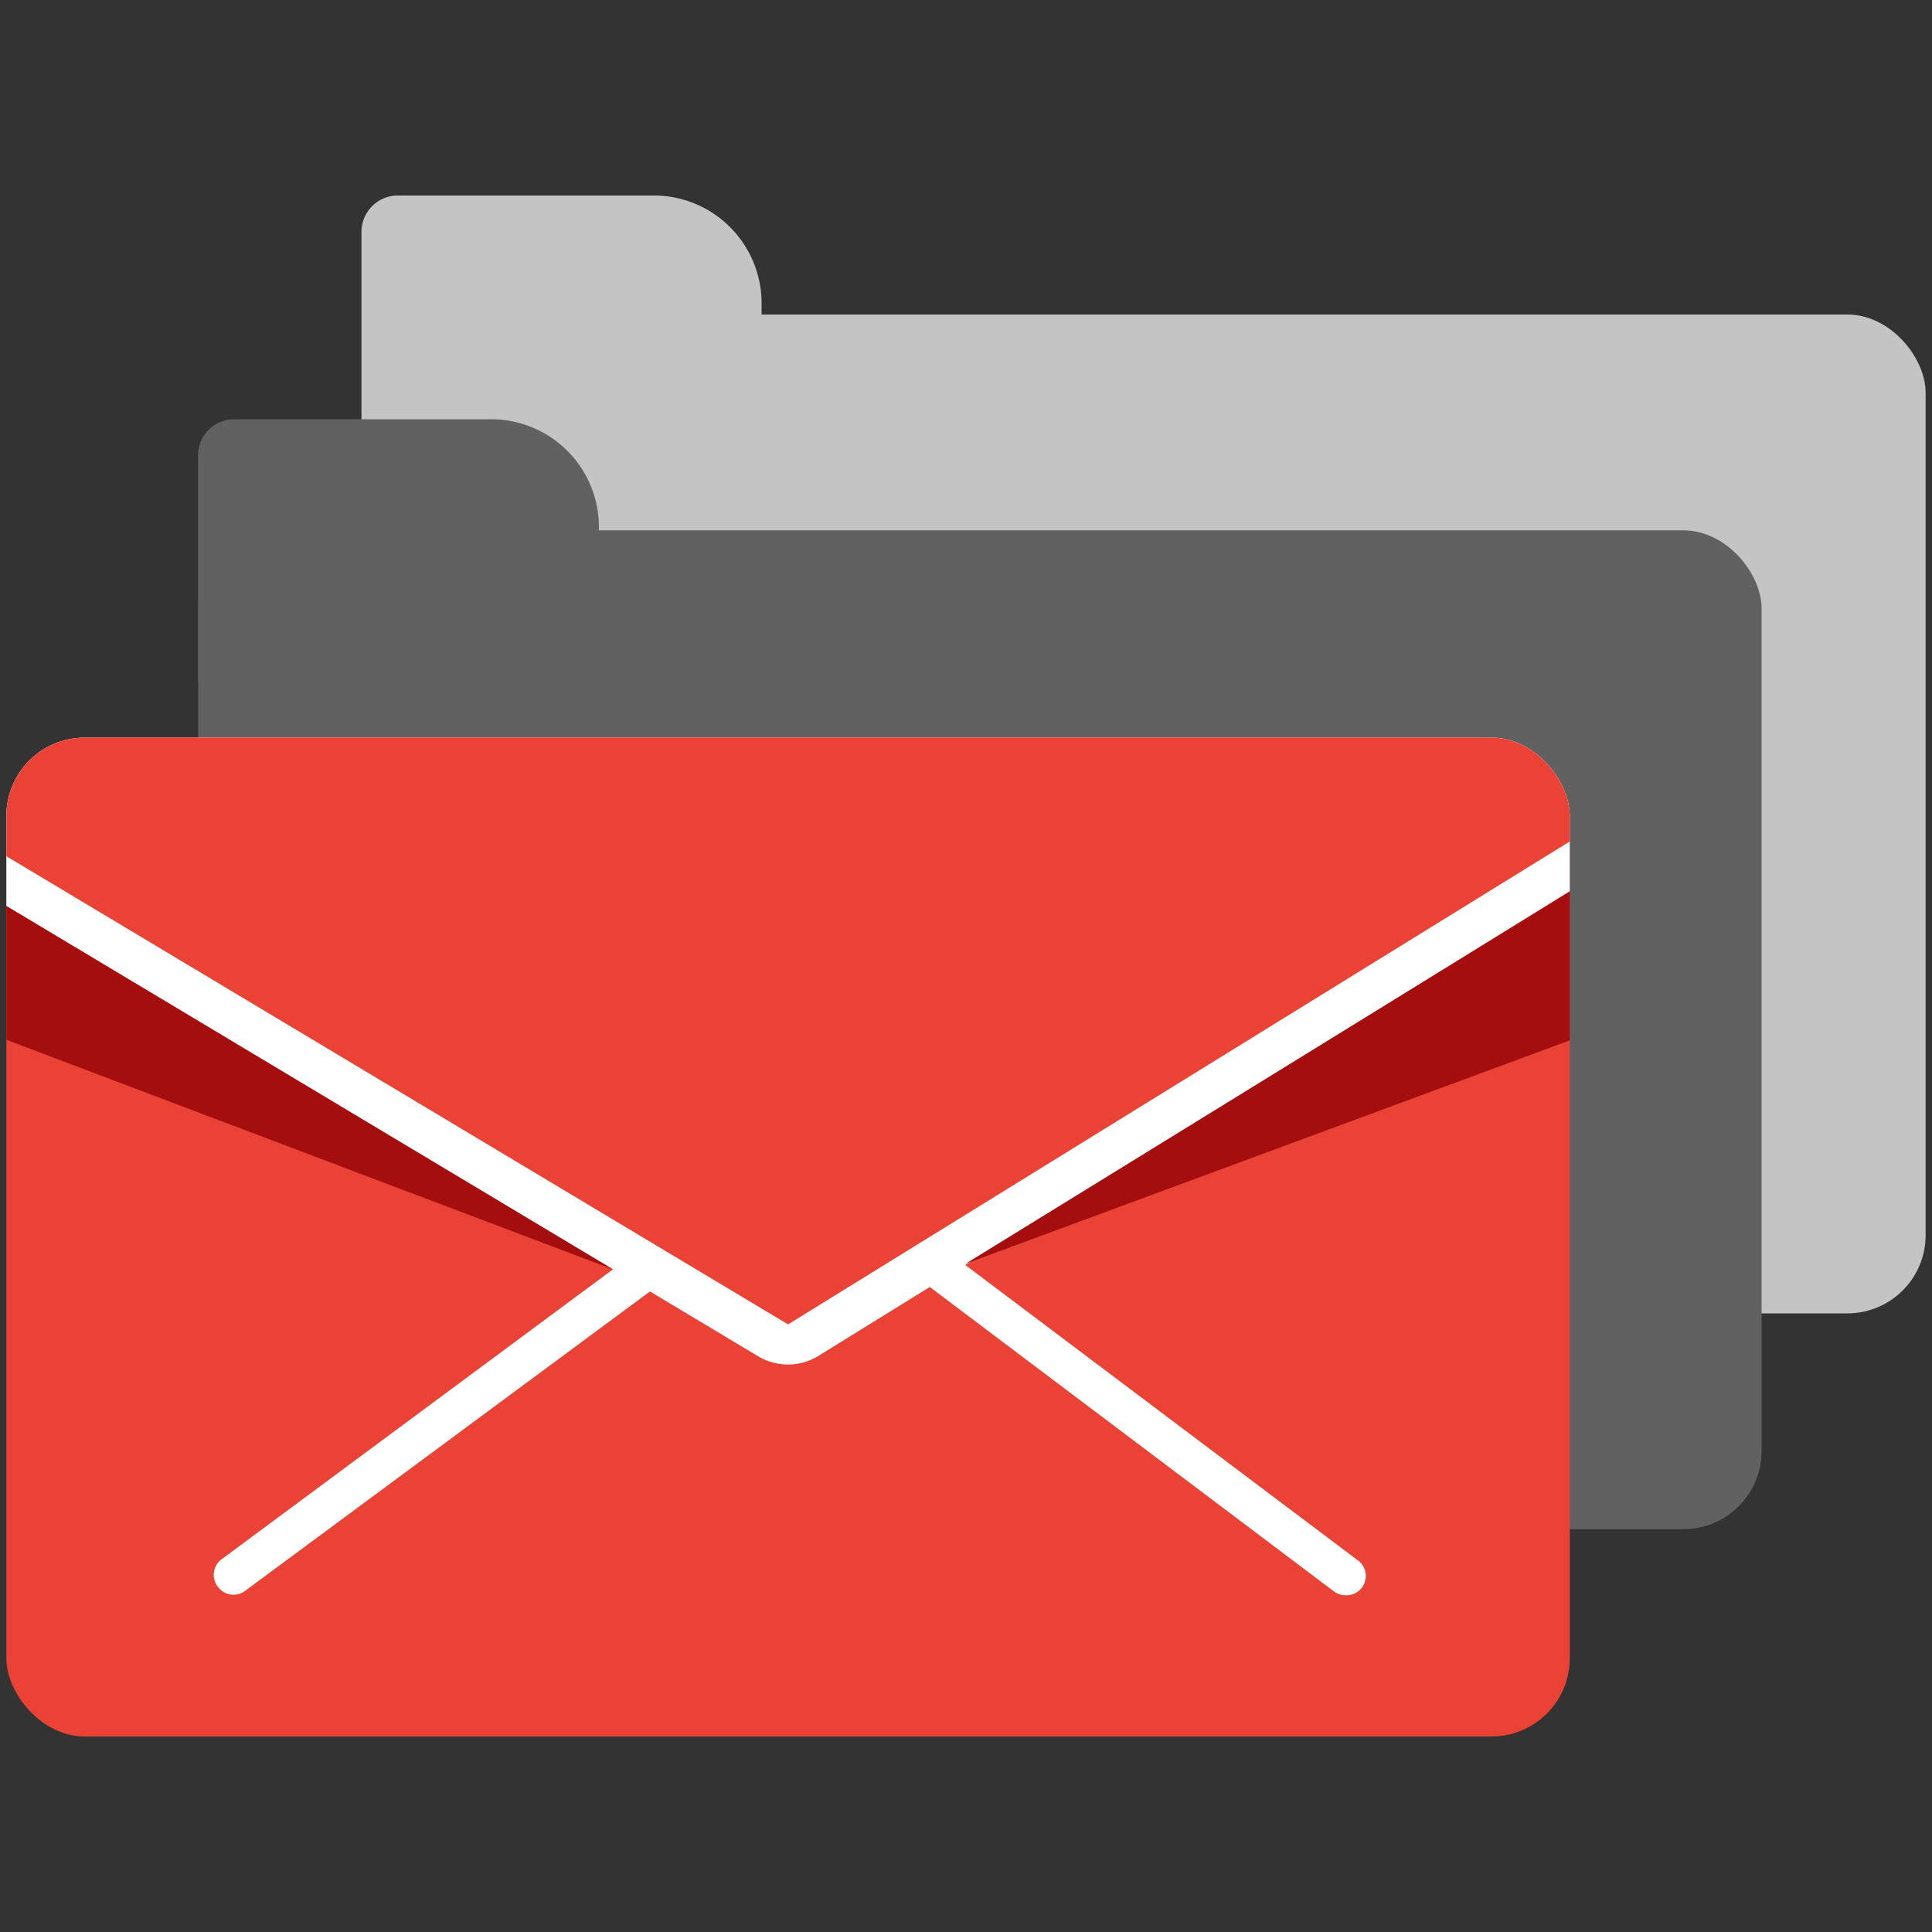 <svg id="Professional_Email_1" data-name="Professional Email 1" xmlns="http://www.w3.org/2000/svg" xmlns:xlink="http://www.w3.org/1999/xlink" viewBox="0 0 100 100"><rect x="0" y="0" width="100" height="100" fill="#333333" stroke="none"/><defs><style>.cls-1{fill:none;}.cls-2{fill:#c4c4c4;}.cls-3{fill:#616161;}.cls-4{fill:#ea4335;}.cls-5{clip-path:url(#clip-path);}.cls-6{fill:#fff;}.cls-7{fill:#a50e0e;}</style><clipPath id="clip-path"><rect id="SVGID" class="cls-1" x="0.33" y="38.18" width="80.92" height="51.7" rx="4.05"/></clipPath></defs><path class="cls-2" d="M39.13,17.17,19.3,24a.45.45,0,0,1-.59-.42V12a1.88,1.88,0,0,1,1.88-1.88H33.84a5.58,5.58,0,0,1,5.58,5.58v1.06A.43.43,0,0,1,39.13,17.17Z"/><rect class="cls-2" x="18.75" y="16.28" width="80.92" height="51.7" rx="4.05"/><path class="cls-3" d="M30.66,28.74,10.83,35.57a.43.43,0,0,1-.58-.41V23.57a1.87,1.87,0,0,1,1.87-1.87H25.38A5.58,5.58,0,0,1,31,27.28v1A.43.43,0,0,1,30.66,28.74Z"/><rect class="cls-3" x="10.26" y="27.45" width="80.92" height="51.7" rx="4.05"/><rect class="cls-4" x="0.33" y="38.18" width="80.92" height="51.7" rx="4.05"/><g class="cls-5"><polyline class="cls-4" points="12.01 81.52 33.24 65.85 41.52 64.37 48.38 65.56 69.64 81.55"/><path class="cls-6" d="M69.64,82.57a1,1,0,0,1-.61-.21L48,66.52l-6.44-1.11-7.87,1.4-21,15.53a1,1,0,0,1-1.42-.22,1,1,0,0,1,.21-1.42L32.82,64.89l8.69-1.55L48.8,64.6,70.25,80.74a1,1,0,0,1-.61,1.83Z"/><path class="cls-6" d="M-7.08,42.45,39.24,70.2a3,3,0,0,0,3.09,0L83.46,44.76V33.15l-89,1.52Z"/><polygon class="cls-4" points="-7.08 39.88 40.79 68.55 83.46 42.19 83.46 30.57 -5.5 32.1 -7.08 39.88"/></g><polygon class="cls-7" points="49.98 65.41 81.25 46.15 81.25 53.85 49.98 65.41"/><polygon class="cls-7" points="31.72 65.7 0.33 46.9 0.33 53.82 31.72 65.7"/></svg>